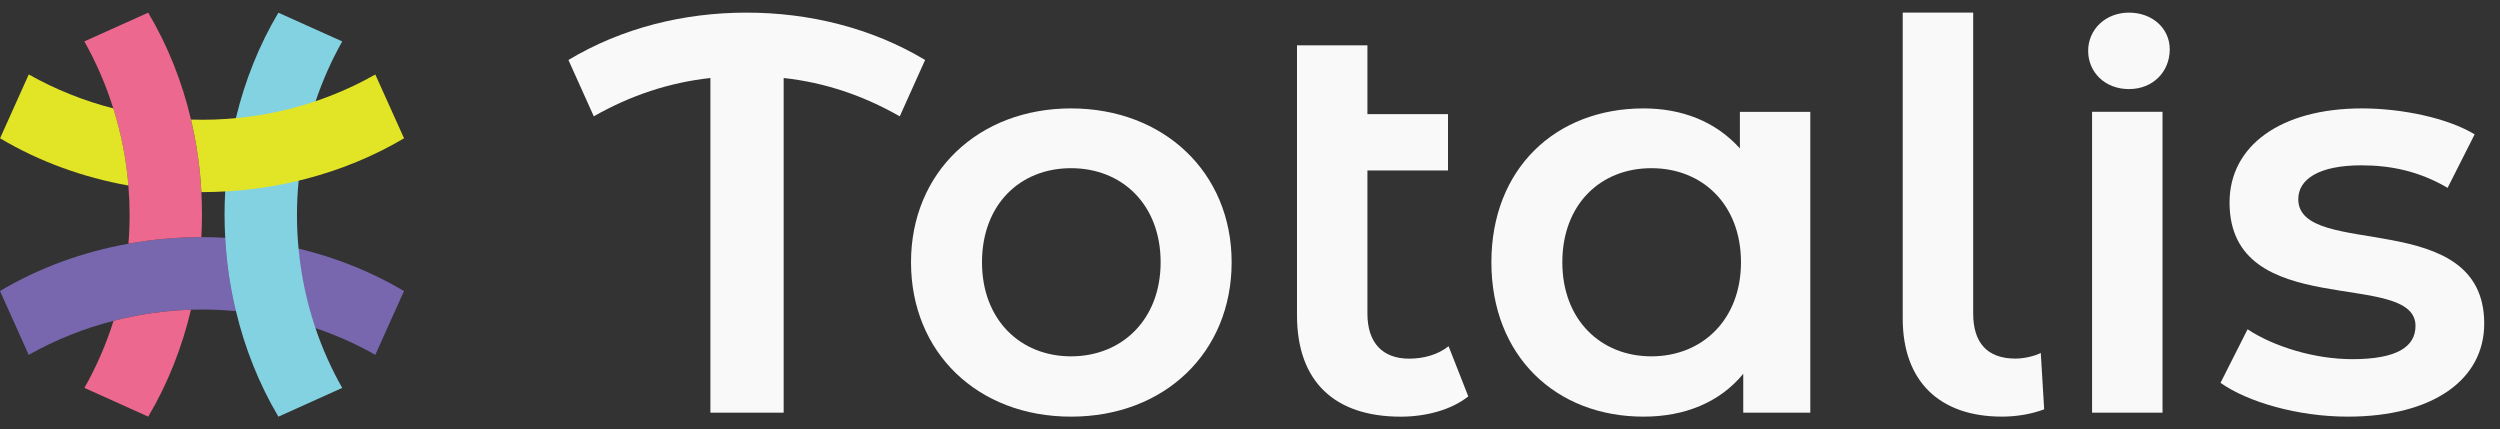 <svg width="99" height="17" viewBox="0 0 99 17" fill="none" xmlns="http://www.w3.org/2000/svg">
<rect x="0" y="0" width="99" height="17" fill="#333333" stroke="none"/>
<path d="M35.629 4.606C34.179 3.78 32.662 3.267 31.033 3.089V16.342H28.132V3.089C26.503 3.267 24.963 3.78 23.514 4.606L22.51 2.375C24.63 1.102 27.085 0.5 29.561 0.5C32.037 0.5 34.514 1.102 36.634 2.375L35.631 4.606H35.629Z" fill="#F9F9FA"/>
<path d="M36.076 10.385C36.076 6.816 38.754 4.293 42.413 4.293C46.073 4.293 48.773 6.814 48.773 10.385C48.773 13.956 46.118 16.499 42.413 16.499C38.709 16.499 36.076 13.955 36.076 10.385ZM45.961 10.385C45.961 8.109 44.443 6.66 42.413 6.66C40.384 6.66 38.887 8.109 38.887 10.385C38.887 12.662 40.405 14.111 42.413 14.111C44.422 14.111 45.961 12.662 45.961 10.385Z" fill="#F9F9FA"/>
<path d="M58.145 15.696C57.476 16.231 56.471 16.5 55.468 16.5C52.856 16.5 51.361 15.116 51.361 12.484V1.796H54.15V4.519H57.341V6.75H54.15V12.418C54.15 13.578 54.752 14.203 55.801 14.203C56.381 14.203 56.939 14.046 57.364 13.711L58.145 15.698V15.696Z" fill="#F9F9FA"/>
<path d="M71.688 4.427V16.342H69.033V14.803C68.096 15.94 66.712 16.499 65.083 16.499C61.602 16.499 59.059 14.089 59.059 10.385C59.059 6.682 61.602 4.293 65.083 4.293C66.601 4.293 67.94 4.807 68.9 5.878V4.429H71.688V4.427ZM68.943 10.385C68.943 8.109 67.426 6.66 65.395 6.66C63.363 6.66 61.868 8.109 61.868 10.385C61.868 12.662 63.386 14.111 65.395 14.111C67.403 14.111 68.943 12.662 68.943 10.385Z" fill="#F9F9FA"/>
<path d="M75.348 12.616V0.5H78.138V12.415C78.138 13.575 78.695 14.2 79.811 14.2C80.19 14.2 80.593 14.089 80.815 13.977L80.949 16.209C80.414 16.41 79.832 16.498 79.275 16.498C76.798 16.498 75.348 15.092 75.348 12.616Z" fill="#F9F9FA"/>
<path d="M82.691 2.015C82.691 1.167 83.377 0.5 84.307 0.5C85.236 0.5 85.922 1.126 85.922 1.954C85.922 2.842 85.256 3.528 84.307 3.528C83.358 3.528 82.691 2.862 82.691 2.013V2.015ZM82.846 4.427H85.636V16.342H82.846V4.427Z" fill="#F9F9FA"/>
<path d="M87.933 15.16L89.004 13.04C90.053 13.731 91.659 14.223 93.155 14.223C94.918 14.223 95.654 13.731 95.654 12.906C95.654 10.63 88.29 12.773 88.29 8.019C88.29 5.766 90.322 4.293 93.534 4.293C95.118 4.293 96.927 4.673 97.996 5.32L96.925 7.439C95.788 6.769 94.649 6.547 93.512 6.547C91.815 6.547 91.012 7.104 91.012 7.886C91.012 10.295 98.375 8.153 98.375 12.816C98.375 15.047 96.323 16.499 92.975 16.499C90.989 16.499 89.003 15.919 87.932 15.16H87.933Z" fill="#F9F9FA"/>
<path d="M9.344 12.32C8.751 12.264 8.155 12.247 7.561 12.264C6.529 12.297 5.5 12.444 4.495 12.704C3.332 13.003 2.202 13.452 1.137 14.052C1.127 14.025 0.012 11.55 0 11.524C1.56 10.597 3.293 9.972 5.087 9.651C6.039 9.478 7.007 9.392 7.975 9.391C8.289 9.391 8.606 9.399 8.919 9.417C8.974 10.396 9.114 11.37 9.344 12.32Z" fill="#7867AE"/>
<path d="M15.999 11.524C15.988 11.553 14.873 14.024 14.861 14.052C14.101 13.62 13.307 13.267 12.489 12.991C11.467 12.646 10.41 12.422 9.343 12.321C9.113 11.372 8.972 10.397 8.918 9.419C9.897 9.473 10.871 9.616 11.82 9.844C13.29 10.197 14.704 10.757 15.998 11.525L15.999 11.524Z" fill="#7867AE"/>
<path d="M4.496 12.704C5.5 12.444 6.529 12.299 7.562 12.264C7.211 13.752 6.647 15.188 5.87 16.499C5.84 16.485 3.37 15.372 3.342 15.36C3.825 14.511 4.209 13.619 4.496 12.703V12.704Z" fill="#EC688E"/>
<path d="M7.974 9.391C7.006 9.392 6.038 9.479 5.086 9.651C5.149 8.885 5.147 8.115 5.084 7.349C4.999 6.317 4.8 5.292 4.487 4.296C4.201 3.379 3.818 2.488 3.34 1.639C3.366 1.628 5.841 0.513 5.868 0.501C6.648 1.812 7.213 3.246 7.564 4.734C7.786 5.676 7.924 6.638 7.974 7.608C8.007 8.201 8.007 8.797 7.974 9.391Z" fill="#EC688E"/>
<path d="M12.491 12.99C12.767 13.807 13.12 14.6 13.552 15.361C13.524 15.372 11.053 16.485 11.024 16.5C10.258 15.205 9.696 13.79 9.344 12.321C9.114 11.372 8.973 10.397 8.919 9.419C8.884 8.807 8.883 8.193 8.919 7.582C8.972 6.604 9.112 5.629 9.341 4.68C9.694 3.21 10.254 1.796 11.024 0.503C11.051 0.513 13.526 1.628 13.552 1.64C13.124 2.4 12.772 3.196 12.498 4.011C12.154 5.035 11.929 6.092 11.827 7.157C11.739 8.051 11.738 8.951 11.823 9.845C11.923 10.912 12.146 11.97 12.491 12.992V12.99Z" fill="#83D2E1"/>
<path d="M4.488 4.295C4.801 5.29 5.001 6.315 5.085 7.348C3.294 7.026 1.56 6.403 0.002 5.476C0.013 5.449 1.127 2.975 1.139 2.948C2.201 3.547 3.33 3.996 4.489 4.293L4.488 4.295Z" fill="#E2E426"/>
<path d="M16.001 5.476C13.597 6.899 10.785 7.61 7.975 7.608C7.925 6.639 7.788 5.676 7.564 4.735C10.083 4.815 12.619 4.223 14.862 2.95C14.872 2.978 15.987 5.448 16.001 5.477V5.476Z" fill="#E2E426"/>
</svg>
